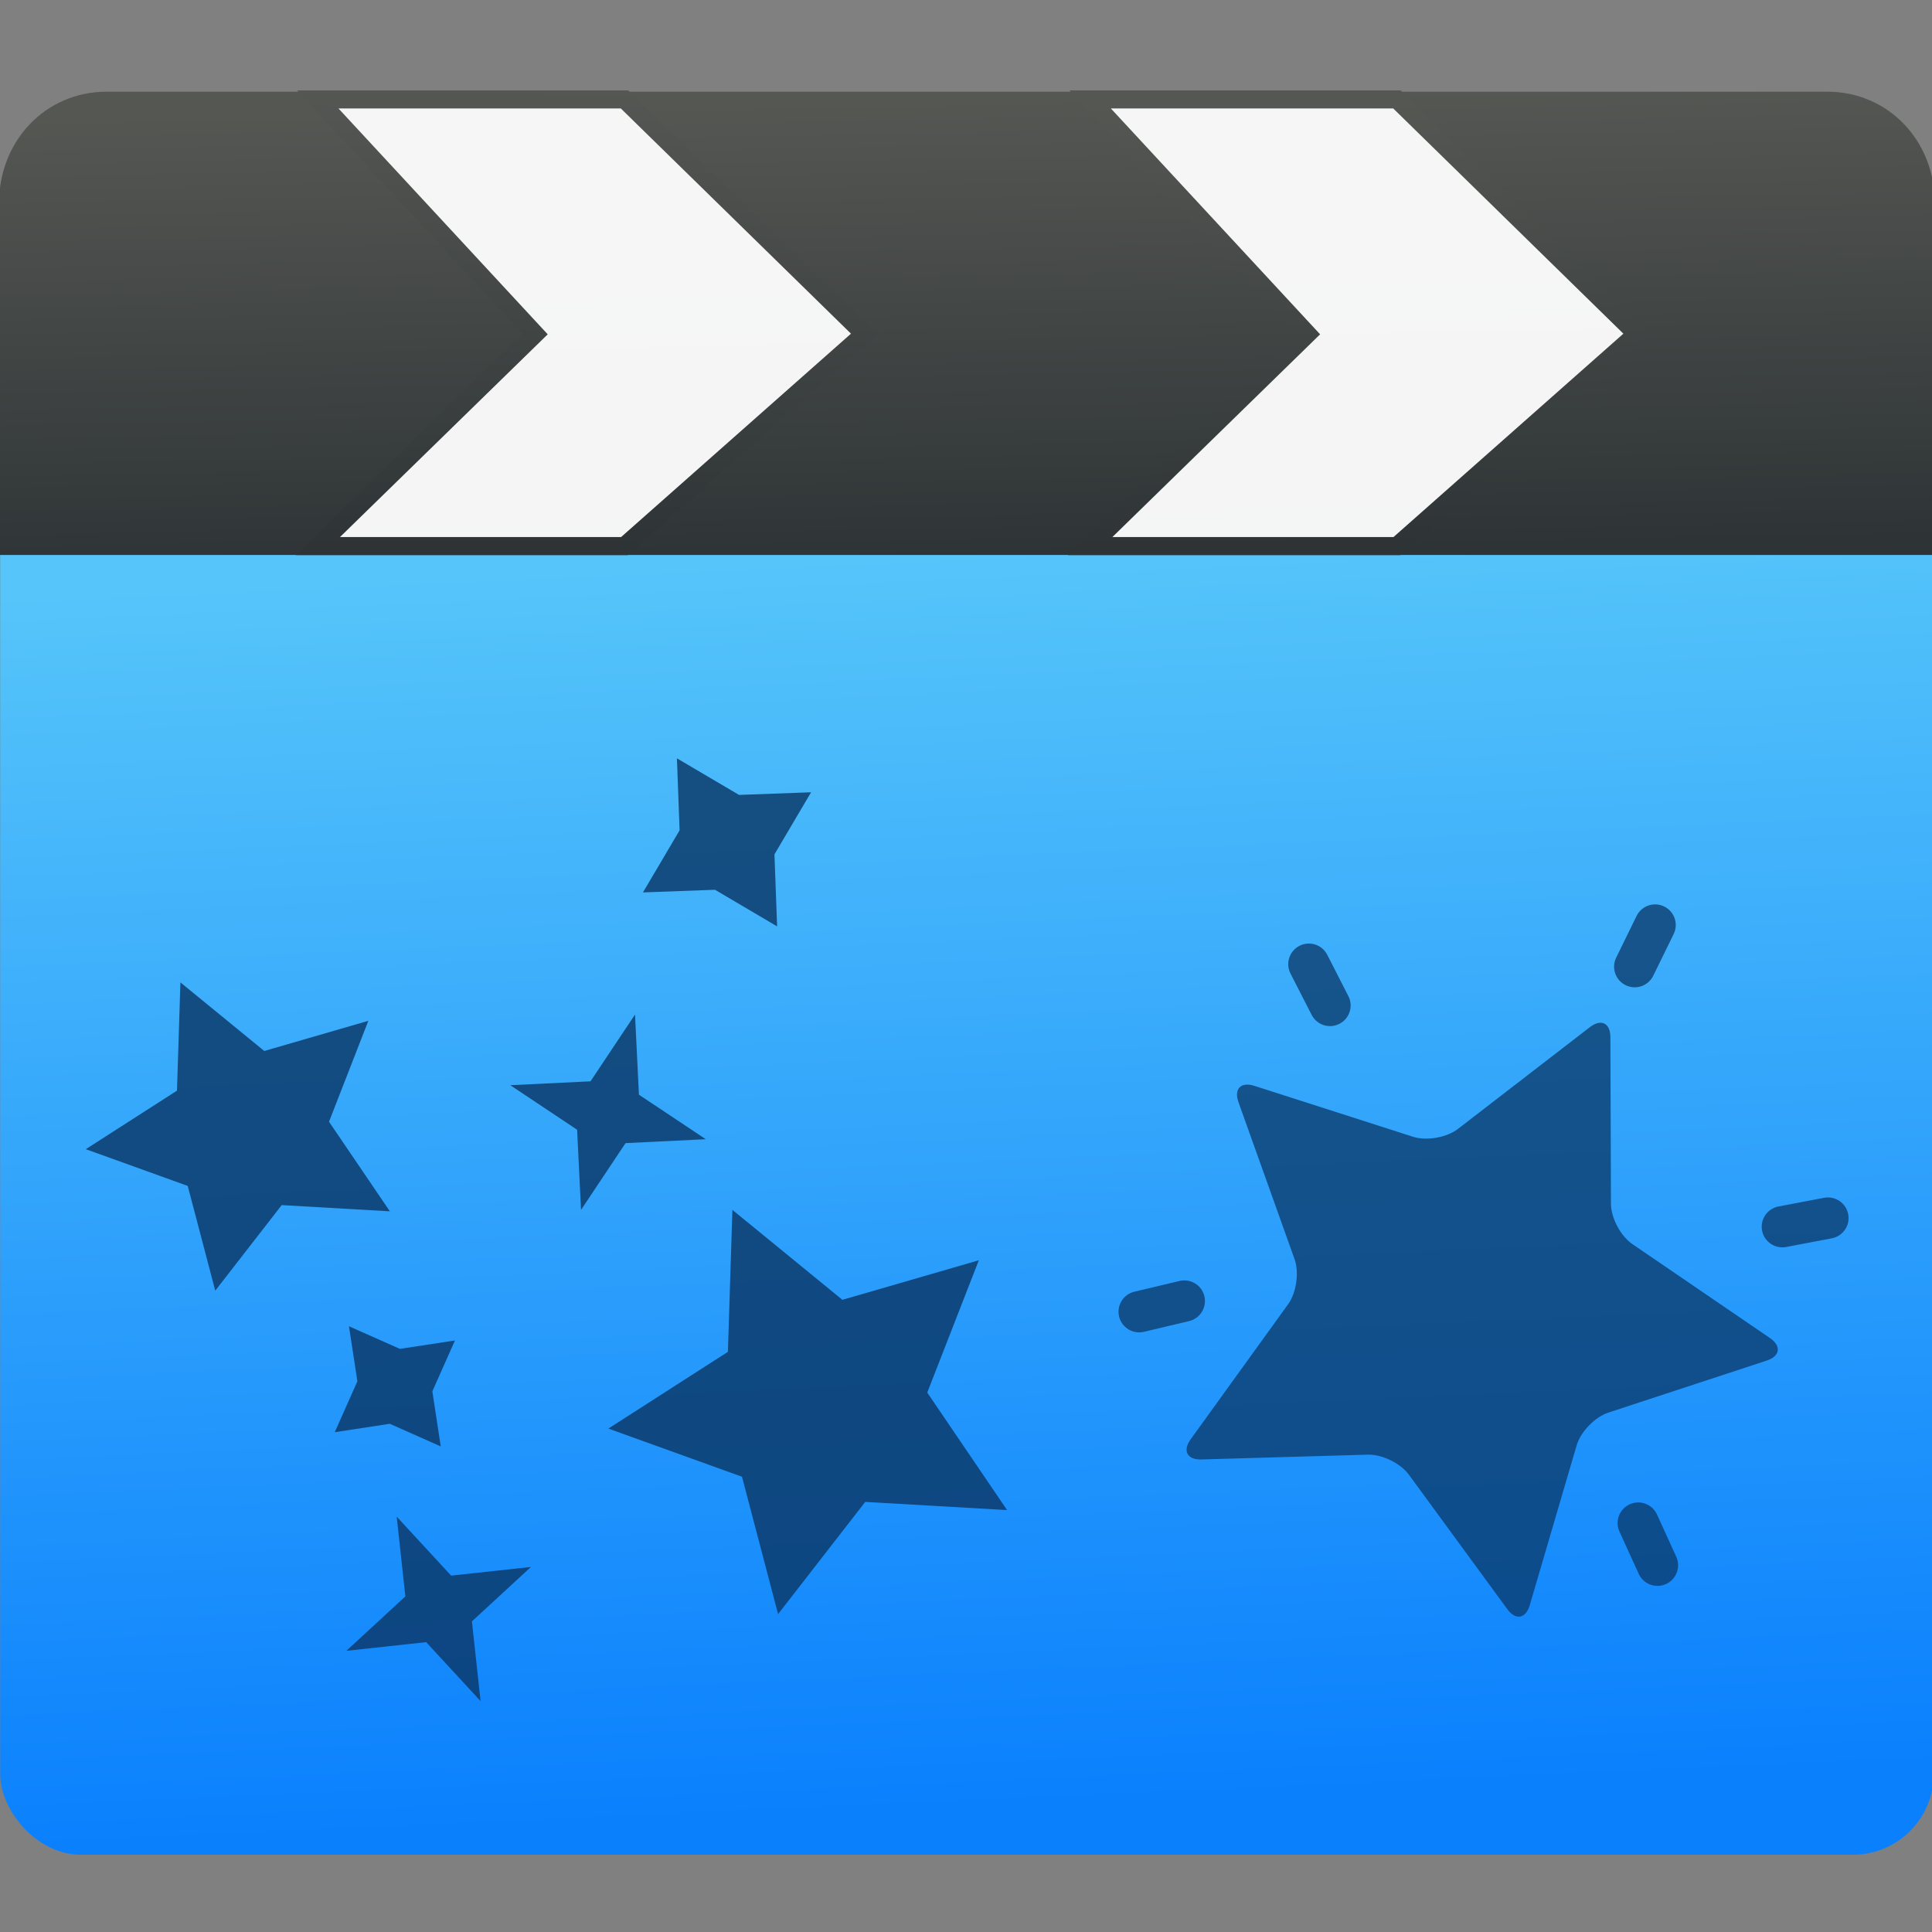 <?xml version="1.0" encoding="UTF-8" standalone="no"?>
<!-- Created with Inkscape (http://www.inkscape.org/) -->

<svg
   xmlns:dc="http://purl.org/dc/elements/1.1/"
   xmlns:cc="http://creativecommons.org/ns#"
   xmlns:rdf="http://www.w3.org/1999/02/22-rdf-syntax-ns#"
   xmlns:svg="http://www.w3.org/2000/svg"
   xmlns="http://www.w3.org/2000/svg"
   xmlns:xlink="http://www.w3.org/1999/xlink"
   xmlns:sodipodi="http://sodipodi.sourceforge.net/DTD/sodipodi-0.dtd"
   xmlns:inkscape="http://www.inkscape.org/namespaces/inkscape"
   width="48"
   height="48"
   id="svg5453"
   version="1.1"
   inkscape:version="0.91 r13725"
   sodipodi:docname="kdenlive.svg">
  <rect width="100%" height="100%" fill="#808080" stroke="none"/>
  <defs
     id="defs5455">
    <linearGradient
       inkscape:collect="always"
       xlink:href="#linearGradient4264"
       id="linearGradient4835"
       x1="70.026"
       y1="569.237"
       x2="66.526"
       y2="491.062"
       gradientUnits="userSpaceOnUse" />
    <linearGradient
       id="linearGradient4264"
       inkscape:collect="always">
      <stop
         id="stop4266"
         offset="0"
         style="stop-color:#0a80fd;stop-opacity:1" />
      <stop
         id="stop4268"
         offset="1"
         style="stop-color:#56c5fa;stop-opacity:1" />
    </linearGradient>
    <linearGradient
       inkscape:collect="always"
       xlink:href="#linearGradient4227"
       id="linearGradient5048"
       x1="72.85"
       y1="491.145"
       x2="72.285"
       y2="462.676"
       gradientUnits="userSpaceOnUse"
       gradientTransform="matrix(1.002,0,0,1,-0.15,0.002)" />
    <linearGradient
       id="linearGradient4227">
      <stop
         offset="0"
         style="stop-color:#2e3436;stop-opacity:1"
         id="stop4229" />
      <stop
         offset="1"
         style="stop-color:#555753;stop-opacity:1"
         id="stop4231" />
    </linearGradient>
    <linearGradient
       inkscape:collect="always"
       xlink:href="#linearGradient4227"
       id="linearGradient5072"
       x1="96.678"
       y1="490.357"
       x2="96.333"
       y2="462.831"
       gradientUnits="userSpaceOnUse" />
    <linearGradient
       inkscape:collect="always"
       xlink:href="#linearGradient4227"
       id="linearGradient5064"
       x1="44.159"
       y1="490.592"
       x2="44.262"
       y2="461.929"
       gradientUnits="userSpaceOnUse" />
  </defs>
  <sodipodi:namedview
     id="base"
     pagecolor="#5a5a5a"
     bordercolor="#666666"
     borderopacity="1.0"
     inkscape:pageopacity="0"
     inkscape:pageshadow="2"
     inkscape:zoom="4.3179308"
     inkscape:cx="16.100619"
     inkscape:cy="27.306194"
     inkscape:document-units="px"
     inkscape:current-layer="layer1"
     showgrid="false"
     fit-margin-top="0"
     fit-margin-left="0"
     fit-margin-right="0"
     fit-margin-bottom="0"
     inkscape:window-width="1366"
     inkscape:window-height="633"
     inkscape:window-x="0"
     inkscape:window-y="33"
     inkscape:window-maximized="1"
     inkscape:showpageshadow="false"
     borderlayer="true"
     showguides="false"
     inkscape:snap-bbox="true"
     inkscape:snap-bbox-edge-midpoints="true"
     showborder="false">
    <inkscape:grid
       type="xygrid"
       id="grid4063" />
    <sodipodi:guide
       position="1.1650391e-05,48"
       orientation="4,0"
       id="guide4146" />
    <sodipodi:guide
       position="1.1650391e-05,44"
       orientation="0,48"
       id="guide4148" />
    <sodipodi:guide
       position="48,44"
       orientation="-4,0"
       id="guide4150" />
    <sodipodi:guide
       position="48,48"
       orientation="0,-48"
       id="guide4152" />
    <sodipodi:guide
       position="1.1650391e-05,4"
       orientation="4,0"
       id="guide4154" />
    <sodipodi:guide
       position="1.1650391e-05,2.6367188e-05"
       orientation="0,48"
       id="guide4156" />
    <sodipodi:guide
       position="48,2.6367188e-05"
       orientation="-4,0"
       id="guide4158" />
    <sodipodi:guide
       position="48,4"
       orientation="0,-48"
       id="guide4160" />
    <sodipodi:guide
       position="48,48"
       orientation="0,-4"
       id="guide4162" />
    <sodipodi:guide
       position="44,48"
       orientation="48,0"
       id="guide4164" />
    <sodipodi:guide
       position="44,2.6367188e-05"
       orientation="0,4"
       id="guide4166" />
    <sodipodi:guide
       position="48,2.6367188e-05"
       orientation="-48,0"
       id="guide4168" />
    <sodipodi:guide
       position="4,48"
       orientation="0,-4"
       id="guide4170" />
    <sodipodi:guide
       position="4.2167969e-05,48"
       orientation="48,0"
       id="guide4172" />
    <sodipodi:guide
       position="4.2167969e-05,2.6367188e-05"
       orientation="0,4"
       id="guide4174" />
    <sodipodi:guide
       position="4,2.6367188e-05"
       orientation="-48,0"
       id="guide4176" />
  </sodipodi:namedview>
  <g
     inkscape:label="Capa 1"
     inkscape:groupmode="layer"
     id="layer1"
     transform="translate(-384.571,-499.798)">
    <g
       transform="matrix(0.399,0,0,0.399,379.828,317.656)"
       id="g4370">
      <g
         id="g4364">
        <rect
           ry="5.027"
           y="465.168"
           x="11.899"
           height="106.817"
           width="120.396"
           id="rect4195"
           style="opacity:1;fill:url(#linearGradient4835);fill-opacity:1;stroke:none;stroke-width:0.2;stroke-linecap:round;stroke-linejoin:round;stroke-miterlimit:4;stroke-dasharray:none;stroke-opacity:1" />
        <path
           style="opacity:1;fill:url(#linearGradient5048);fill-opacity:1;fill-rule:evenodd;stroke:url(#linearGradient5048);stroke-width:0.107;stroke-linecap:round;stroke-linejoin:round;stroke-miterlimit:4;stroke-dasharray:none;stroke-dashoffset:0;stroke-opacity:1"
           d="m 18.538,462.205 107.117,0 c 3.856,0 6.711,3.098 6.711,6.947 l 4.8e-4,14.953 0,6.947 -120.54,0 0,-6.947 8.1e-5,-14.953 c 2e-5,-3.848 2.855,-6.947 6.711,-6.947 z"
           id="rect4278"
           inkscape:connector-curvature="0"
           sodipodi:nodetypes="sssccccss" />
        <path
           style="fill:#ffffff;fill-opacity:0.948;fill-rule:evenodd;stroke:url(#linearGradient5072);stroke-width:1.125px;stroke-linecap:butt;stroke-linejoin:miter;stroke-opacity:1"
           d="m 79.771,490.499 19.099,0 14.926,-13.205 -14.926,-14.606 -19.099,0 13.531,14.606 z"
           id="path4281"
           inkscape:connector-curvature="0"
           sodipodi:nodetypes="ccccccc" />
        <path
           style="fill:#ffffff;fill-opacity:0.948;fill-rule:evenodd;stroke:url(#linearGradient5064);stroke-width:1.125px;stroke-linecap:butt;stroke-linejoin:miter;stroke-opacity:1"
           d="m 31.676,490.499 19.099,0 14.926,-13.205 -14.926,-14.606 -19.099,0 13.531,14.606 z"
           id="path4281-9"
           inkscape:connector-curvature="0"
           sodipodi:nodetypes="ccccccc" />
      </g>
      <g
         style="fill:#0b3969;fill-opacity:1"
         transform="matrix(9.018,0,0,9.014,-3466.849,-4065.309)"
         id="g5009">
        <g
           style="fill:#0b3969;fill-opacity:1"
           id="g3"
           transform="matrix(-1.3985361e-4,-0.031,0.031,-1.3985361e-4,383.891,519.62)">
          <g
             id="g4204"
             transform="matrix(1.266,3.2914808e-4,3.2914808e-4,1.193,23.795,-8.776)"
             style="fill:#0b3969;fill-opacity:1" />
        </g>
        <g
           id="g3-0"
           transform="matrix(0.011,-0.005,0.005,0.011,385.979,508.893)"
           style="opacity:0.83;fill:#0b3969;fill-opacity:1">
          <polygon
             points="65.459,55.53 4.182,64.433 48.513,107.655 38.055,168.683 92.861,139.863 147.667,168.683 137.207,107.655 181.538,64.433 120.263,55.53 92.861,0 "
             id="polygon5"
             style="fill:#0b3969;fill-opacity:1" />
          <polygon
             points="326.207,248.92 290.27,321.74 209.926,333.416 268.059,390.085 254.335,470.113 326.207,432.321 398.081,470.113 384.354,390.085 442.488,333.416 362.143,321.74 "
             id="polygon7"
             style="fill:#0b3969;fill-opacity:1" />
          <polygon
             points="392.874,78.204 416.534,111.945 432.183,73.829 465.931,50.185 427.823,34.527 404.164,0.786 388.514,38.901 354.766,62.546 "
             id="polygon9"
             style="fill:#0b3969;fill-opacity:1" />
          <polygon
             points="120.34,242.635 99.19,218.814 90.549,249.466 66.735,270.601 97.374,279.249 118.522,303.071 127.18,272.417 150.977,251.285 "
             id="polygon11"
             style="fill:#0b3969;fill-opacity:1" />
          <polygon
             points="93.353,372.763 78.982,329.187 64.626,372.763 21.049,387.128 64.626,401.482 78.982,445.059 93.353,401.482 136.929,387.128 "
             id="polygon13"
             style="fill:#0b3969;fill-opacity:1" />
          <polygon
             points="264.377,170.493 247.45,213.138 286.405,188.908 329.057,205.844 304.827,166.873 321.755,124.229 282.801,148.458 240.149,131.522 "
             id="polygon15"
             style="fill:#0b3969;fill-opacity:1" />
        </g>
        <g
           id="g3-8"
           transform="matrix(-0.011,-0.014,-0.014,0.011,400.462,511.975)"
           style="opacity:0.766;fill:#0b3969;fill-opacity:1">
          <g
             id="g5"
             style="fill:#0b3969;fill-opacity:1">
            <g
               id="Layer_5_56_"
               style="fill:#0b3969;fill-opacity:1">
              <g
                 id="g8"
                 style="fill:#0b3969;fill-opacity:1">
                <g
                   id="g10"
                   style="fill:#0b3969;fill-opacity:1">
                  <g
                     id="g12"
                     style="fill:#0b3969;fill-opacity:1">
                    <path
                       d="m 264.407,48.53 c 4.334,-3.385 7.922,-1.652 7.972,3.848 l 0.562,64.615 c 0.046,5.5 3.815,12.518 8.373,15.597 l 53.548,36.167 c 4.56,3.078 4.021,7.025 -1.194,8.77 l -61.276,20.504 c -5.218,1.744 -10.729,7.498 -12.246,12.783 l -17.851,62.104 c -1.521,5.286 -5.439,5.993 -8.711,1.571 l -38.438,-51.942 c -3.271,-4.421 -10.445,-7.885 -15.942,-7.695 l -64.579,2.217 c -5.498,0.188 -7.381,-3.322 -4.188,-7.799 l 37.523,-52.607 c 3.194,-4.478 4.27,-12.371 2.393,-17.541 L 128.29,78.39 c -1.879,-5.169 0.877,-8.045 6.122,-6.393 l 61.626,19.431 c 5.246,1.654 13.087,0.239 17.421,-3.145 L 264.407,48.53 Z"
                       id="path14"
                       inkscape:connector-curvature="0"
                       style="fill:#0b3969;fill-opacity:1" />
                    <path
                       d="m 280.698,4.524 c 1.922,-3.979 6.703,-5.647 10.685,-3.727 l 0,0 c 3.979,1.92 5.646,6.703 3.727,10.682 l -7.827,16.211 c -1.92,3.979 -6.702,5.647 -10.682,3.728 l 0,0 c -3.979,-1.92 -5.647,-6.703 -3.727,-10.682 l 7.824,-16.212 z"
                       id="path16"
                       inkscape:connector-curvature="0"
                       style="fill:#0b3969;fill-opacity:1" />
                  </g>
                  <g
                     id="g18"
                     style="fill:#0b3969;fill-opacity:1">
                    <path
                       d="m 93.899,168.534 c -4.294,1.042 -8.618,-1.589 -9.665,-5.884 l 0,0 c -1.042,-4.293 1.59,-8.62 5.882,-9.664 l 17.492,-4.253 c 4.293,-1.045 8.621,1.588 9.664,5.881 l 0,0 c 1.043,4.294 -1.589,8.62 -5.883,9.665 l -17.49,4.255 z"
                       id="path20"
                       inkscape:connector-curvature="0"
                       style="fill:#0b3969;fill-opacity:1" />
                    <path
                       d="m 149.993,29.229 c -2.031,-3.925 -0.499,-8.75 3.424,-10.783 l 0,0 c 3.925,-2.031 8.751,-0.5 10.784,3.422 l 8.279,15.986 c 2.03,3.922 0.499,8.75 -3.423,10.781 l 0,0 c -3.924,2.032 -8.752,0.5 -10.784,-3.424 l -8.28,-15.982 z"
                       id="path22"
                       inkscape:connector-curvature="0"
                       style="fill:#0b3969;fill-opacity:1" />
                  </g>
                  <g
                     id="g24"
                     style="fill:#0b3969;fill-opacity:1">
                    <path
                       d="m 286.278,261.398 c 1.854,4.011 6.604,5.76 10.618,3.907 l 0,0 c 4.01,-1.854 5.763,-6.606 3.908,-10.616 l -7.552,-16.343 c -1.854,-4.011 -6.604,-5.762 -10.615,-3.907 l 0,0 c -4.011,1.854 -5.761,6.605 -3.908,10.616 l 7.549,16.343 z"
                       id="path26"
                       inkscape:connector-curvature="0"
                       style="fill:#0b3969;fill-opacity:1" />
                    <path
                       d="m 360.459,130.824 c 4.335,-0.851 7.16,-5.053 6.312,-9.389 l 0,0 c -0.852,-4.336 -5.053,-7.164 -9.389,-6.314 l -17.665,3.462 c -4.337,0.849 -7.163,5.051 -6.314,9.386 l 0,0 c 0.853,4.336 5.054,7.164 9.392,6.313 l 17.664,-3.458 z"
                       id="path28"
                       inkscape:connector-curvature="0"
                       style="fill:#0b3969;fill-opacity:1" />
                  </g>
                </g>
              </g>
            </g>
          </g>
        </g>
      </g>
    </g>
  </g>
</svg>
